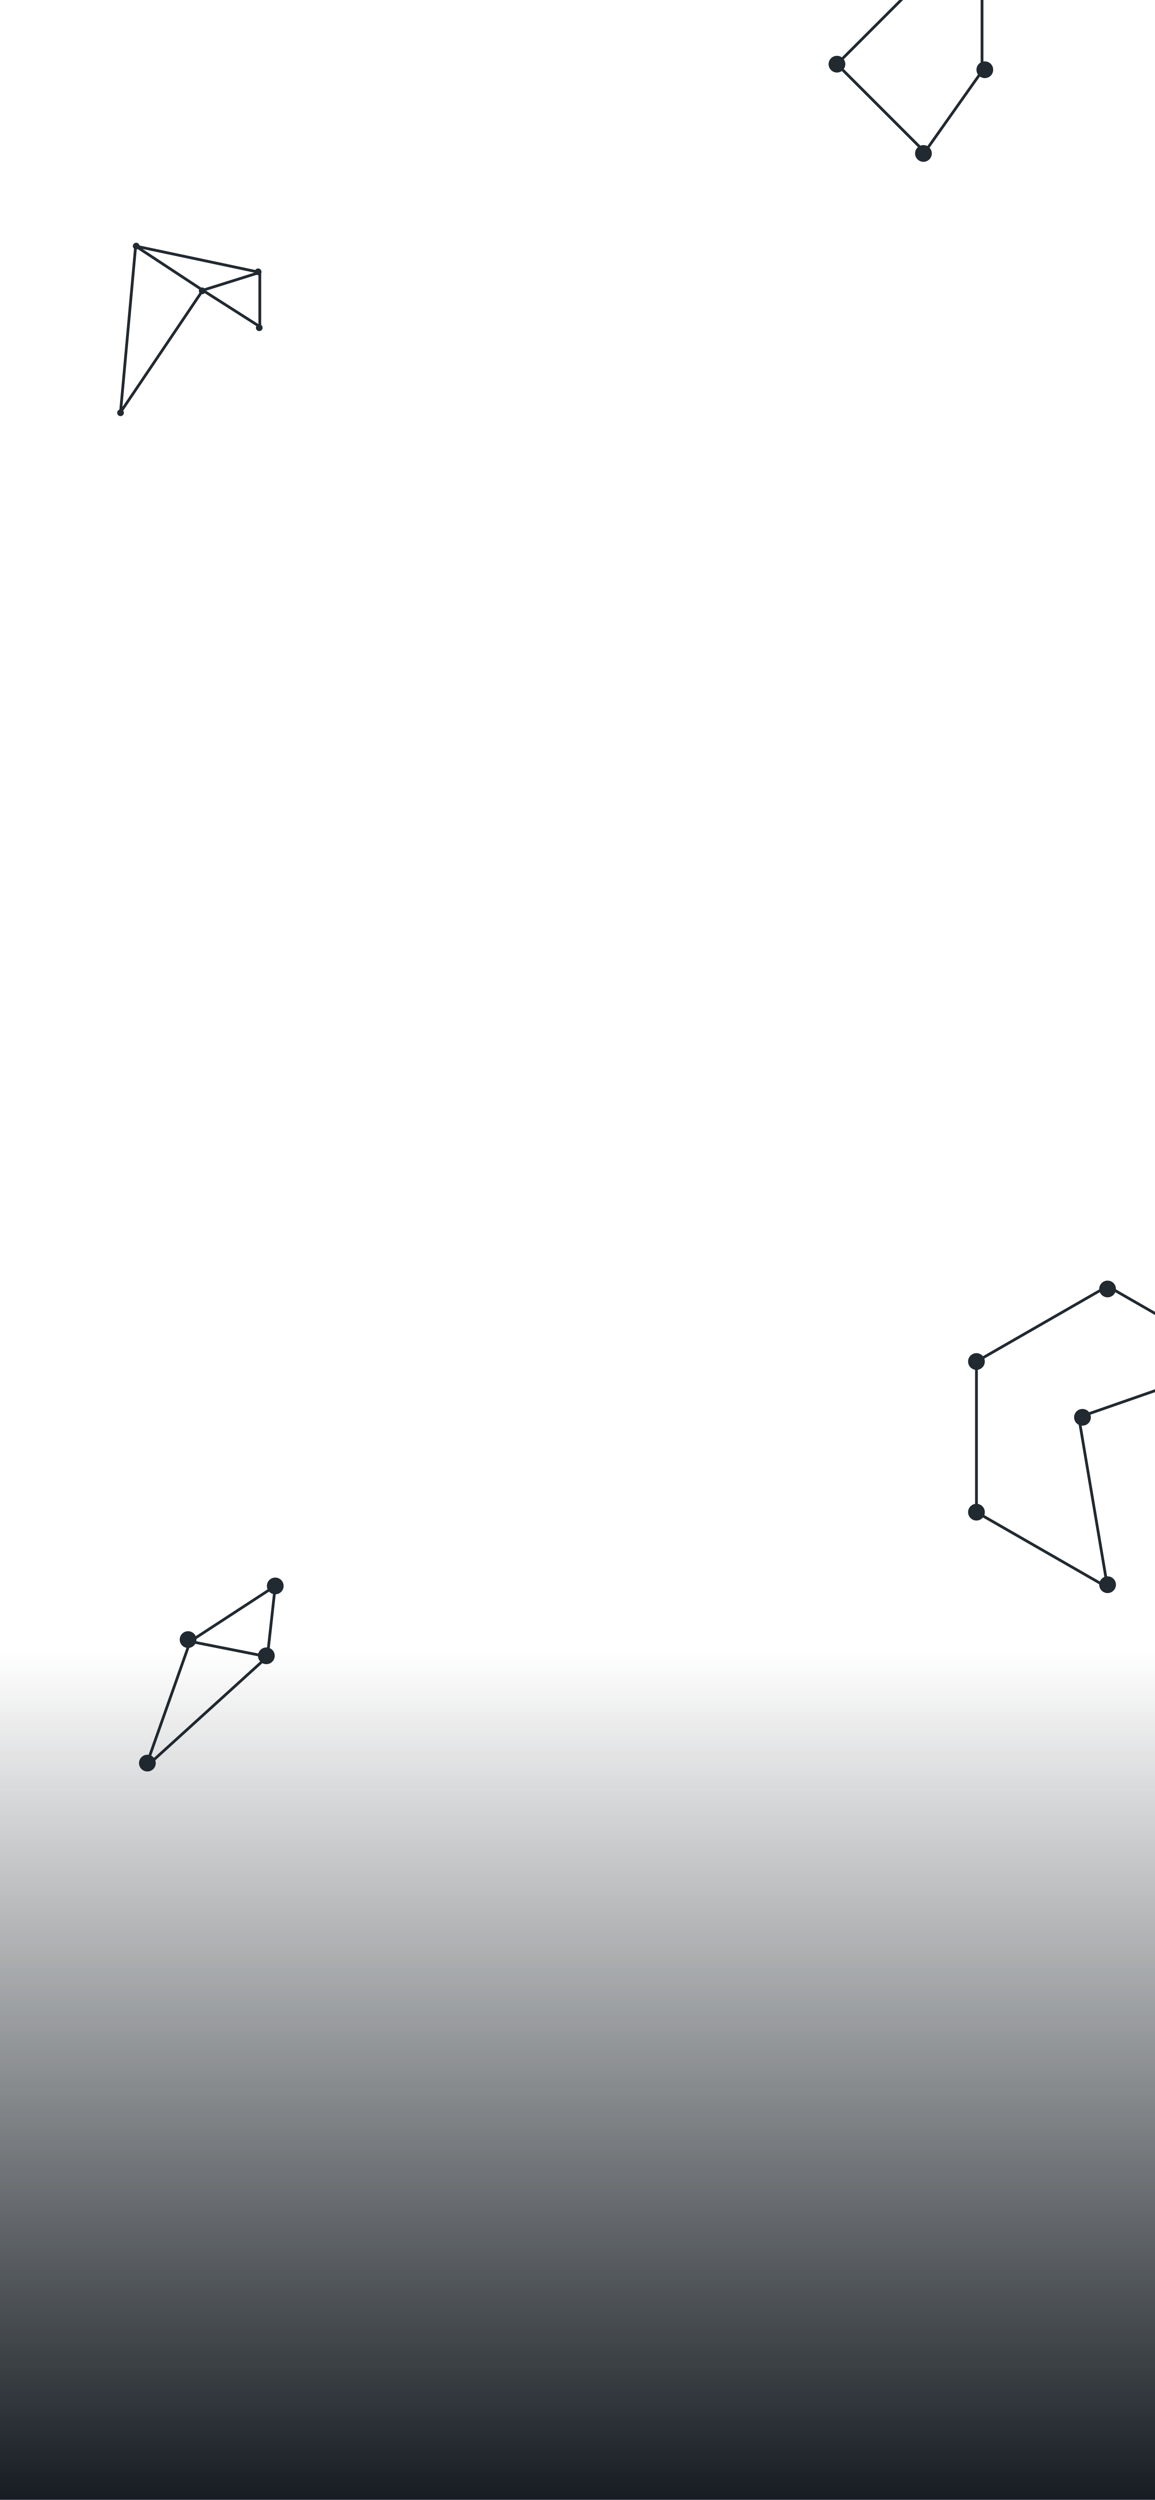 <svg width="414" height="896" viewBox="0 0 414 896" fill="none" xmlns="http://www.w3.org/2000/svg">
<path d="M300 23L331.5 54.5L352 25.5V-29L300 23Z" stroke="#212931" stroke-linecap="round" stroke-linejoin="round"/>
<circle cx="331" cy="55" r="3" fill="#212931"/>
<circle cx="353" cy="25" r="3" fill="#212931"/>
<circle cx="300" cy="23" r="3" fill="#212931"/>
<path d="M397 461L444 488L386.689 507.98L397 569L350 542V488L397 461Z" stroke="#212931" stroke-linecap="round" stroke-linejoin="round"/>
<circle cx="397" cy="462" r="3" fill="#212931"/>
<circle cx="388" cy="508" r="3" fill="#212931"/>
<circle cx="397" cy="568" r="3" fill="#212931"/>
<circle cx="350" cy="542" r="3" fill="#212931"/>
<circle cx="350" cy="488" r="3" fill="#212931"/>
<circle cx="72.475" cy="104.243" r="1.203" transform="rotate(-90 72.475 104.243)" fill="#212931"/>
<circle cx="43.203" cy="147.951" r="1.203" transform="rotate(-90 43.203 147.951)" fill="#212931"/>
<circle cx="92.525" cy="97.426" r="1.203" transform="rotate(-90 92.525 97.426)" fill="#212931"/>
<circle cx="48.816" cy="88.203" r="1.203" transform="rotate(-90 48.816 88.203)" fill="#212931"/>
<circle cx="92.926" cy="117.476" r="1.203" transform="rotate(-90 92.926 117.476)" fill="#212931"/>
<path d="M93.127 97.627L72.676 104.043M93.127 97.627L48.617 88.204M93.127 97.627L93.127 117.075L72.676 104.043M72.676 104.043L43.203 147.751L48.617 88.204M72.676 104.043L48.617 88.204" stroke="#212931" stroke-linecap="round" stroke-linejoin="round"/>
<circle cx="98.663" cy="568.441" r="3" transform="rotate(40.95 98.663 568.441)" fill="#212931"/>
<circle cx="95.474" cy="593.478" r="3" transform="rotate(40.95 95.474 593.478)" fill="#212931"/>
<circle cx="67.415" cy="587.667" r="3" transform="rotate(40.95 67.415 587.667)" fill="#212931"/>
<circle cx="52.829" cy="631.941" r="3" transform="rotate(40.95 52.829 631.941)" fill="#212931"/>
<path d="M68.17 588.323L98.662 568.442L95.85 593.806M68.17 588.323L95.85 593.806M68.17 588.323L52.222 633.402L95.85 593.806" stroke="#212931" stroke-linecap="round" stroke-linejoin="round"/>
<rect y="592" width="414" height="304" fill="url(#paint0_linear_858_7069)"/>
<defs>
<linearGradient id="paint0_linear_858_7069" x1="207" y1="592" x2="207" y2="896" gradientUnits="userSpaceOnUse">
<stop stop-color="#161C22" stop-opacity="0"/>
<stop offset="1" stop-color="#161C22"/>
</linearGradient>
</defs>
</svg>
